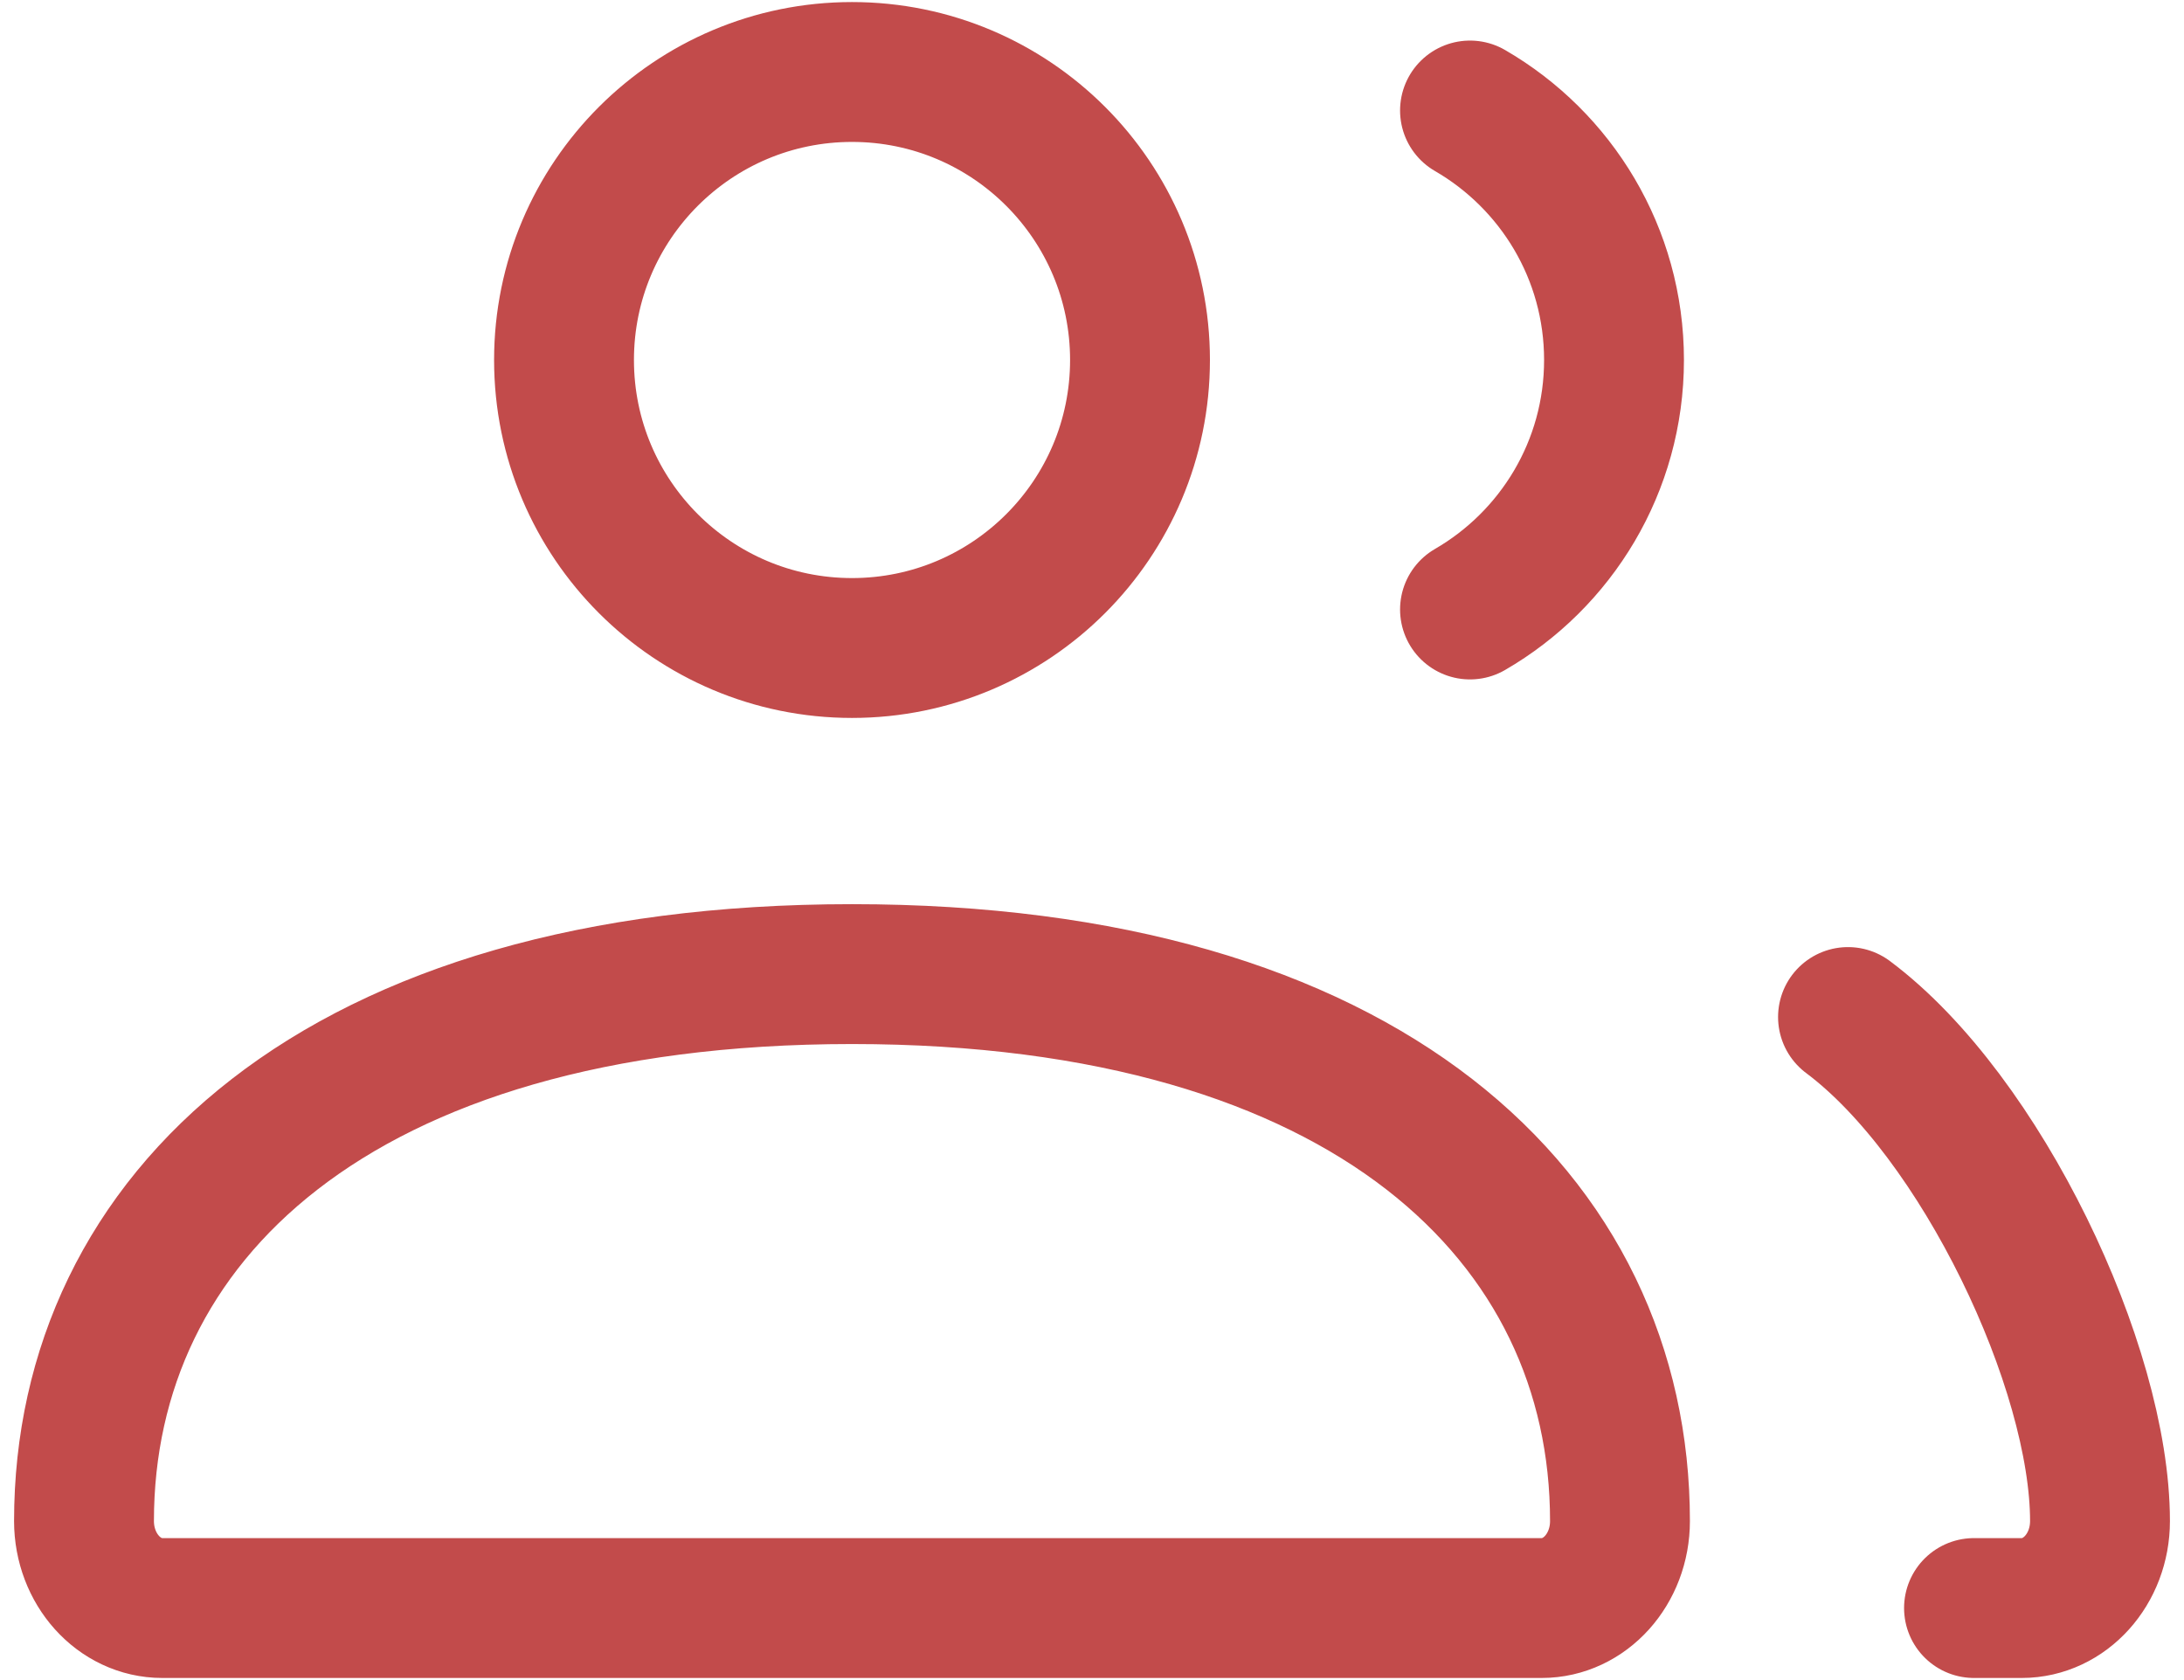<svg width="52" height="40" viewBox="0 0 52 40" fill="none" xmlns="http://www.w3.org/2000/svg">
<path d="M44 24.214C47.168 26.581 50 32.541 50 36.214C50 37.358 49.165 38.285 48.136 38.285H47M35 14.511C37.05 13.325 38.429 11.109 38.429 8.571C38.429 6.033 37.05 3.817 35 2.631M3.864 38.285H36.707C37.737 38.285 38.571 37.358 38.571 36.214C38.571 29.022 32.563 23.192 20.286 23.192C8.008 23.192 2 29.022 2 36.214C2 37.358 2.835 38.285 3.864 38.285ZM27.143 8.571C27.143 12.358 24.073 15.428 20.286 15.428C16.499 15.428 13.429 12.358 13.429 8.571C13.429 4.784 16.499 1.714 20.286 1.714C24.073 1.714 27.143 4.784 27.143 8.571Z" stroke="#C24B4B" stroke-width="3.33" stroke-linecap="round"/>
</svg>
